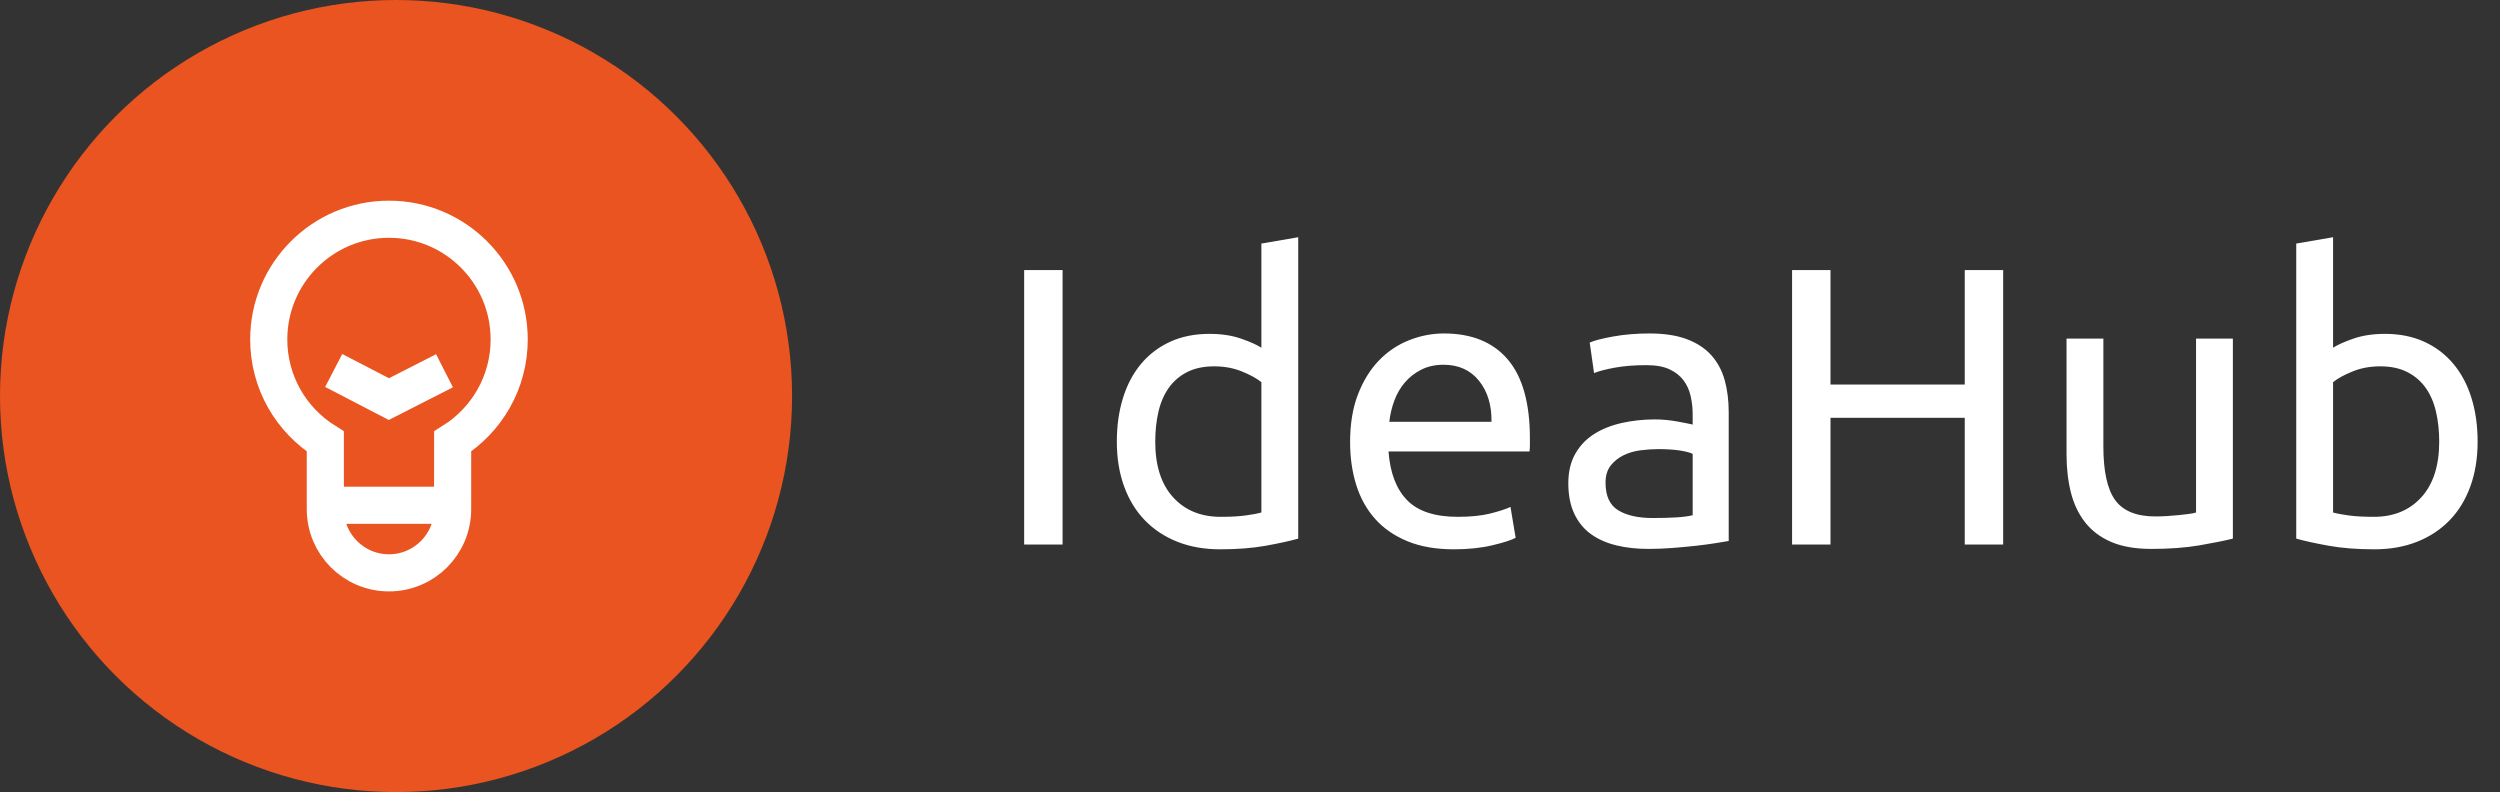 <svg xmlns="http://www.w3.org/2000/svg" width="101" height="32" viewBox="0 0 101 32">
  <rect x="0" y="0" width="101" height="32" fill="#333333" stroke="none"/>
  <g fill="none" fill-rule="evenodd">
    <circle cx="16" cy="16" r="16" fill="#E95420"/>
    <g stroke="#FFF" stroke-width="1.5" transform="translate(10 8)">
      <path d="M10.571,5.714 C10.571,7.452 9.659,8.976 8.287,9.835 L8.286,12.571 C8.286,13.282 7.998,13.924 7.533,14.39 C7.067,14.855 6.424,15.143 5.714,15.143 C5.004,15.143 4.361,14.855 3.896,14.39 C3.431,13.924 3.143,13.282 3.143,12.571 L3.143,9.836 C1.77,8.977 0.857,7.452 0.857,5.714 C0.857,4.373 1.401,3.159 2.28,2.28 C3.159,1.401 4.373,0.857 5.714,0.857 C7.056,0.857 8.27,1.401 9.149,2.28 C10.028,3.159 10.571,4.373 10.571,5.714 Z"/>
      <polyline points="4.141 8.559 4.899 6.166 7.298 5.386" transform="scale(1 -1) rotate(45 22.553 0)"/>
      <line x1="2.857" x2="8.571" y1="12.413" y2="12.413"/>
    </g>
    <path fill="#FFF" fill-rule="nonzero" d="M42.928,22 L42.928,10.912 L41.376,10.912 L41.376,22 L42.928,22 Z M49.296,22.192 C49.989,22.192 50.603,22.144 51.136,22.048 C51.669,21.952 52.107,21.856 52.448,21.76 L52.448,21.76 L52.448,9.584 L50.96,9.84 L50.96,14.048 C50.779,13.931 50.504,13.808 50.136,13.68 C49.768,13.552 49.344,13.488 48.864,13.488 C48.267,13.488 47.736,13.595 47.272,13.808 C46.808,14.021 46.416,14.32 46.096,14.704 C45.776,15.088 45.533,15.547 45.368,16.08 C45.203,16.613 45.12,17.2 45.12,17.84 C45.12,18.512 45.219,19.117 45.416,19.656 C45.613,20.195 45.893,20.651 46.256,21.024 C46.619,21.397 47.056,21.685 47.568,21.888 C48.08,22.091 48.656,22.192 49.296,22.192 Z M49.312,20.88 C48.512,20.88 47.872,20.616 47.392,20.088 C46.912,19.56 46.672,18.811 46.672,17.84 C46.672,17.413 46.715,17.013 46.8,16.64 C46.885,16.267 47.024,15.944 47.216,15.672 C47.408,15.4 47.656,15.187 47.96,15.032 C48.264,14.877 48.629,14.8 49.056,14.8 C49.461,14.8 49.835,14.869 50.176,15.008 C50.517,15.147 50.779,15.291 50.96,15.44 L50.96,15.44 L50.96,20.704 C50.811,20.747 50.6,20.787 50.328,20.824 C50.056,20.861 49.717,20.88 49.312,20.88 Z M58.736,22.192 C59.312,22.192 59.827,22.139 60.28,22.032 C60.733,21.925 61.051,21.824 61.232,21.728 L61.232,21.728 L61.024,20.48 C60.843,20.565 60.573,20.653 60.216,20.744 C59.859,20.835 59.419,20.88 58.896,20.88 C57.968,20.88 57.285,20.656 56.848,20.208 C56.411,19.76 56.16,19.104 56.096,18.24 L56.096,18.24 L61.792,18.24 C61.803,18.155 61.808,18.061 61.808,17.96 L61.808,17.96 L61.808,17.712 C61.808,16.283 61.509,15.219 60.912,14.52 C60.315,13.821 59.456,13.472 58.336,13.472 C57.856,13.472 57.387,13.563 56.928,13.744 C56.469,13.925 56.064,14.197 55.712,14.56 C55.36,14.923 55.077,15.379 54.864,15.928 C54.651,16.477 54.544,17.12 54.544,17.856 C54.544,18.485 54.627,19.064 54.792,19.592 C54.957,20.12 55.211,20.576 55.552,20.96 C55.893,21.344 56.328,21.645 56.856,21.864 C57.384,22.083 58.011,22.192 58.736,22.192 Z M60.256,17.04 L56.128,17.04 C56.16,16.752 56.227,16.469 56.328,16.192 C56.429,15.915 56.571,15.669 56.752,15.456 C56.933,15.243 57.155,15.069 57.416,14.936 C57.677,14.803 57.979,14.736 58.32,14.736 C58.928,14.736 59.405,14.952 59.752,15.384 C60.099,15.816 60.267,16.368 60.256,17.04 L60.256,17.04 Z M66.592,22.176 C66.923,22.176 67.256,22.163 67.592,22.136 C67.928,22.109 68.24,22.08 68.528,22.048 C68.816,22.016 69.075,21.981 69.304,21.944 C69.533,21.907 69.712,21.877 69.84,21.856 L69.84,21.856 L69.84,16.656 C69.84,16.187 69.787,15.757 69.68,15.368 C69.573,14.979 69.395,14.643 69.144,14.36 C68.893,14.077 68.563,13.859 68.152,13.704 C67.741,13.549 67.237,13.472 66.64,13.472 C66.117,13.472 65.632,13.512 65.184,13.592 C64.736,13.672 64.416,13.755 64.224,13.84 L64.224,13.84 L64.4,15.072 C64.581,14.997 64.856,14.925 65.224,14.856 C65.592,14.787 66.021,14.752 66.512,14.752 C66.896,14.752 67.208,14.808 67.448,14.92 C67.688,15.032 67.877,15.181 68.016,15.368 C68.155,15.555 68.251,15.768 68.304,16.008 C68.357,16.248 68.384,16.491 68.384,16.736 L68.384,16.736 L68.384,17.152 C68.341,17.141 68.267,17.125 68.16,17.104 C68.053,17.083 67.928,17.059 67.784,17.032 C67.64,17.005 67.488,16.984 67.328,16.968 C67.168,16.952 67.013,16.944 66.864,16.944 C66.395,16.944 65.947,16.992 65.52,17.088 C65.093,17.184 64.72,17.333 64.4,17.536 C64.08,17.739 63.827,18.005 63.64,18.336 C63.453,18.667 63.36,19.061 63.36,19.52 C63.36,20 63.44,20.411 63.6,20.752 C63.76,21.093 63.984,21.368 64.272,21.576 C64.56,21.784 64.901,21.936 65.296,22.032 C65.691,22.128 66.123,22.176 66.592,22.176 Z M66.768,20.928 C66.181,20.928 65.717,20.824 65.376,20.616 C65.035,20.408 64.864,20.037 64.864,19.504 C64.864,19.216 64.933,18.984 65.072,18.808 C65.211,18.632 65.384,18.493 65.592,18.392 C65.8,18.291 66.029,18.224 66.28,18.192 C66.531,18.16 66.768,18.144 66.992,18.144 C67.333,18.144 67.624,18.163 67.864,18.2 C68.104,18.237 68.277,18.283 68.384,18.336 L68.384,18.336 L68.384,20.816 C68.203,20.859 67.976,20.888 67.704,20.904 C67.432,20.92 67.12,20.928 66.768,20.928 Z M73.952,22 L73.952,16.88 L79.376,16.88 L79.376,22 L80.928,22 L80.928,10.912 L79.376,10.912 L79.376,15.536 L73.952,15.536 L73.952,10.912 L72.4,10.912 L72.4,22 L73.952,22 Z M86.912,22.176 C87.648,22.176 88.296,22.128 88.856,22.032 C89.416,21.936 89.867,21.845 90.208,21.76 L90.208,21.76 L90.208,13.68 L88.72,13.68 L88.72,20.704 C88.667,20.725 88.579,20.744 88.456,20.76 C88.333,20.776 88.197,20.792 88.048,20.808 C87.899,20.824 87.739,20.837 87.568,20.848 C87.397,20.859 87.232,20.864 87.072,20.864 C86.315,20.864 85.776,20.645 85.456,20.208 C85.136,19.771 84.976,19.045 84.976,18.032 L84.976,18.032 L84.976,13.68 L83.488,13.68 L83.488,18.352 C83.488,18.917 83.547,19.432 83.664,19.896 C83.781,20.36 83.973,20.763 84.24,21.104 C84.507,21.445 84.859,21.709 85.296,21.896 C85.733,22.083 86.272,22.176 86.912,22.176 Z M95.92,22.192 C96.56,22.192 97.136,22.091 97.648,21.888 C98.16,21.685 98.597,21.397 98.96,21.024 C99.323,20.651 99.603,20.195 99.8,19.656 C99.997,19.117 100.096,18.512 100.096,17.84 C100.096,17.2 100.013,16.613 99.848,16.08 C99.683,15.547 99.44,15.088 99.12,14.704 C98.8,14.32 98.408,14.021 97.944,13.808 C97.48,13.595 96.949,13.488 96.352,13.488 C95.872,13.488 95.448,13.552 95.08,13.68 C94.712,13.808 94.437,13.931 94.256,14.048 L94.256,14.048 L94.256,9.584 L92.768,9.84 L92.768,21.76 C93.109,21.856 93.547,21.952 94.08,22.048 C94.613,22.144 95.227,22.192 95.92,22.192 Z M95.904,20.88 C95.499,20.88 95.16,20.861 94.888,20.824 C94.616,20.787 94.405,20.747 94.256,20.704 L94.256,20.704 L94.256,15.44 C94.437,15.291 94.699,15.147 95.04,15.008 C95.381,14.869 95.755,14.8 96.16,14.8 C96.587,14.8 96.952,14.877 97.256,15.032 C97.56,15.187 97.808,15.4 98,15.672 C98.192,15.944 98.331,16.267 98.416,16.64 C98.501,17.013 98.544,17.413 98.544,17.84 C98.544,18.811 98.304,19.56 97.824,20.088 C97.344,20.616 96.704,20.88 95.904,20.88 Z"/>
  </g>
</svg>
